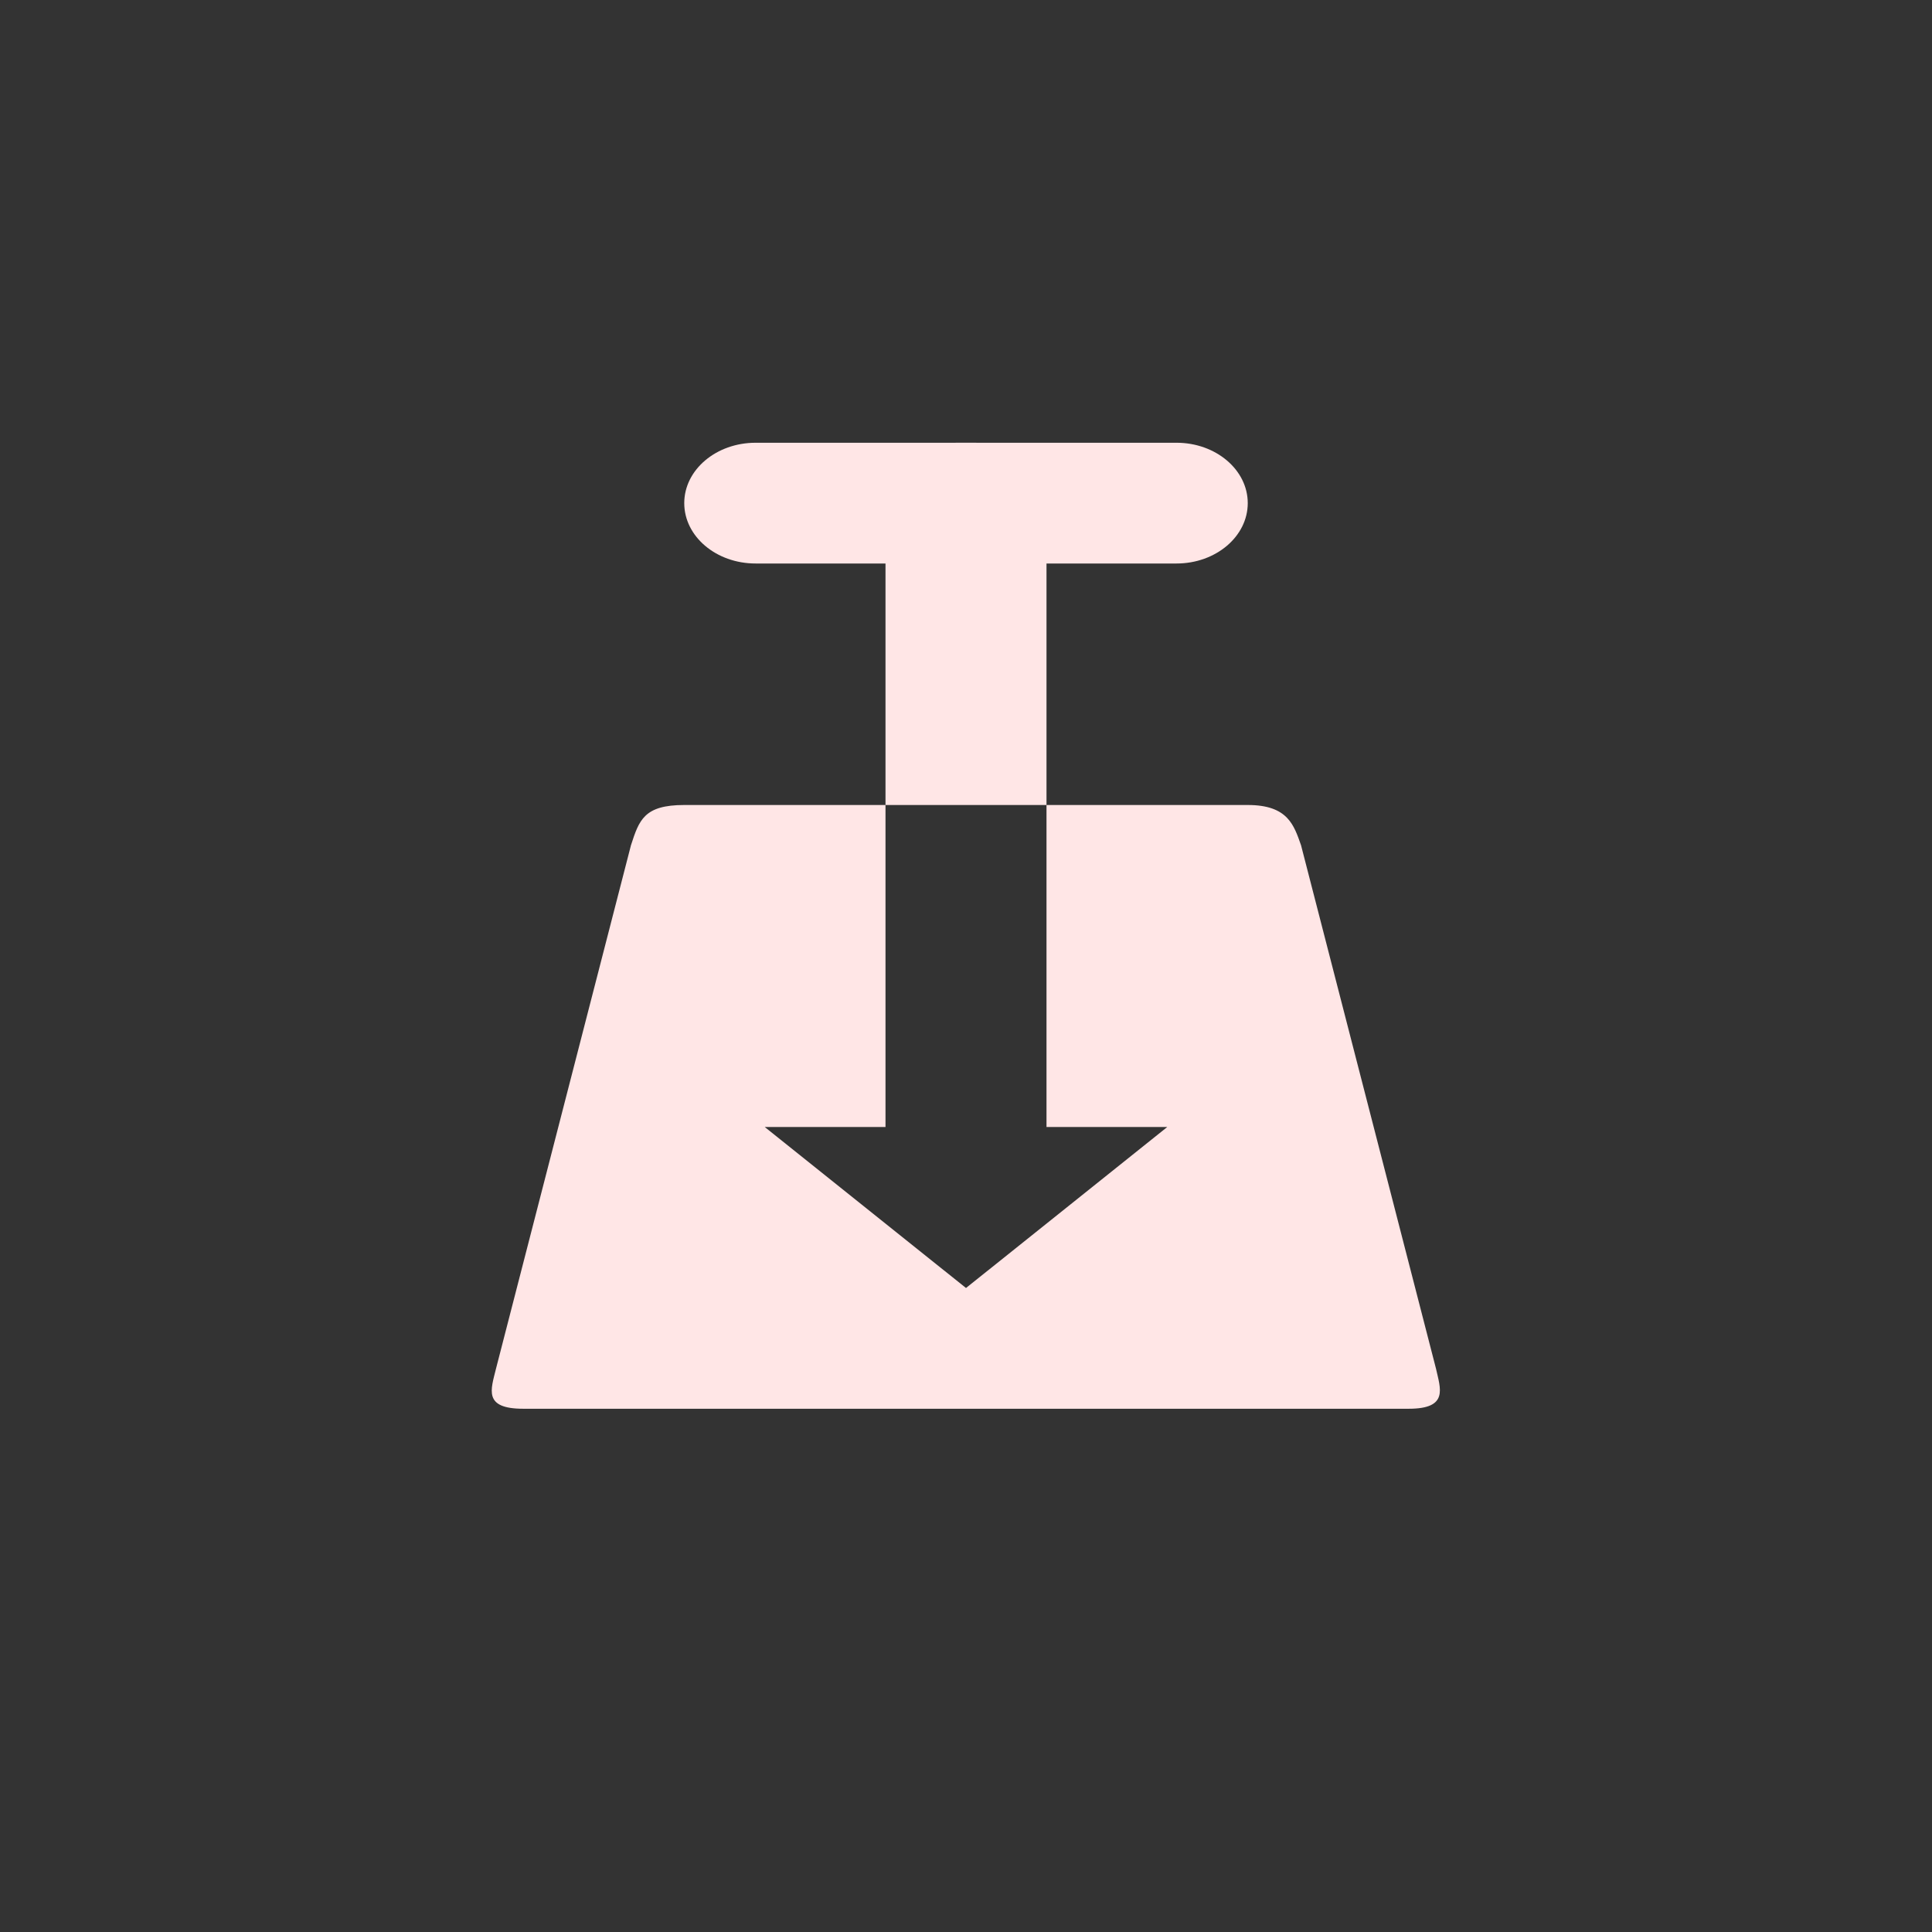 <!-- color: #db363f --><svg xmlns="http://www.w3.org/2000/svg" viewBox="0 0 48 48"><rect x="0" y="0" width="48" height="48" fill="#333333" stroke="none"/><g><path d="m 17 20 c -1 0 -1.121 0.375 -1.324 1 l -3.352 13 c -0.129 0.527 -0.324 1 0.676 1 l 22 0 c 1 0 0.785 -0.504 0.676 -1 l -3.352 -13 c -0.176 -0.496 -0.324 -1 -1.324 -1 l -5 0 l 0 8 l 3 0 l -5 4 l -5 -4 l 3 0 l 0 -8 m -5 0" fill="#ffe6e6" stroke="none" fill-rule="nonzero" fill-opacity="1"/><path d="m 18.773 11 l 10.457 0 c 0.977 0 1.77 0.672 1.77 1.5 c 0 0.828 -0.793 1.5 -1.77 1.5 l -10.457 0 c -0.98 0 -1.773 -0.672 -1.773 -1.5 c 0 -0.828 0.793 -1.5 1.773 -1.5 m 0 0" fill="#ffe6e6" stroke="none" fill-rule="nonzero" fill-opacity="1"/><path d="m 23.781 11 c -0.98 0 -1.781 0.801 -1.781 1.781 l 0 7.219 l 4 0 l 0 -7.219 c 0 -0.98 -0.801 -1.781 -1.781 -1.781 m -0.438 0" fill="#ffe6e6" stroke="none" fill-rule="nonzero" fill-opacity="1"/></g></svg>